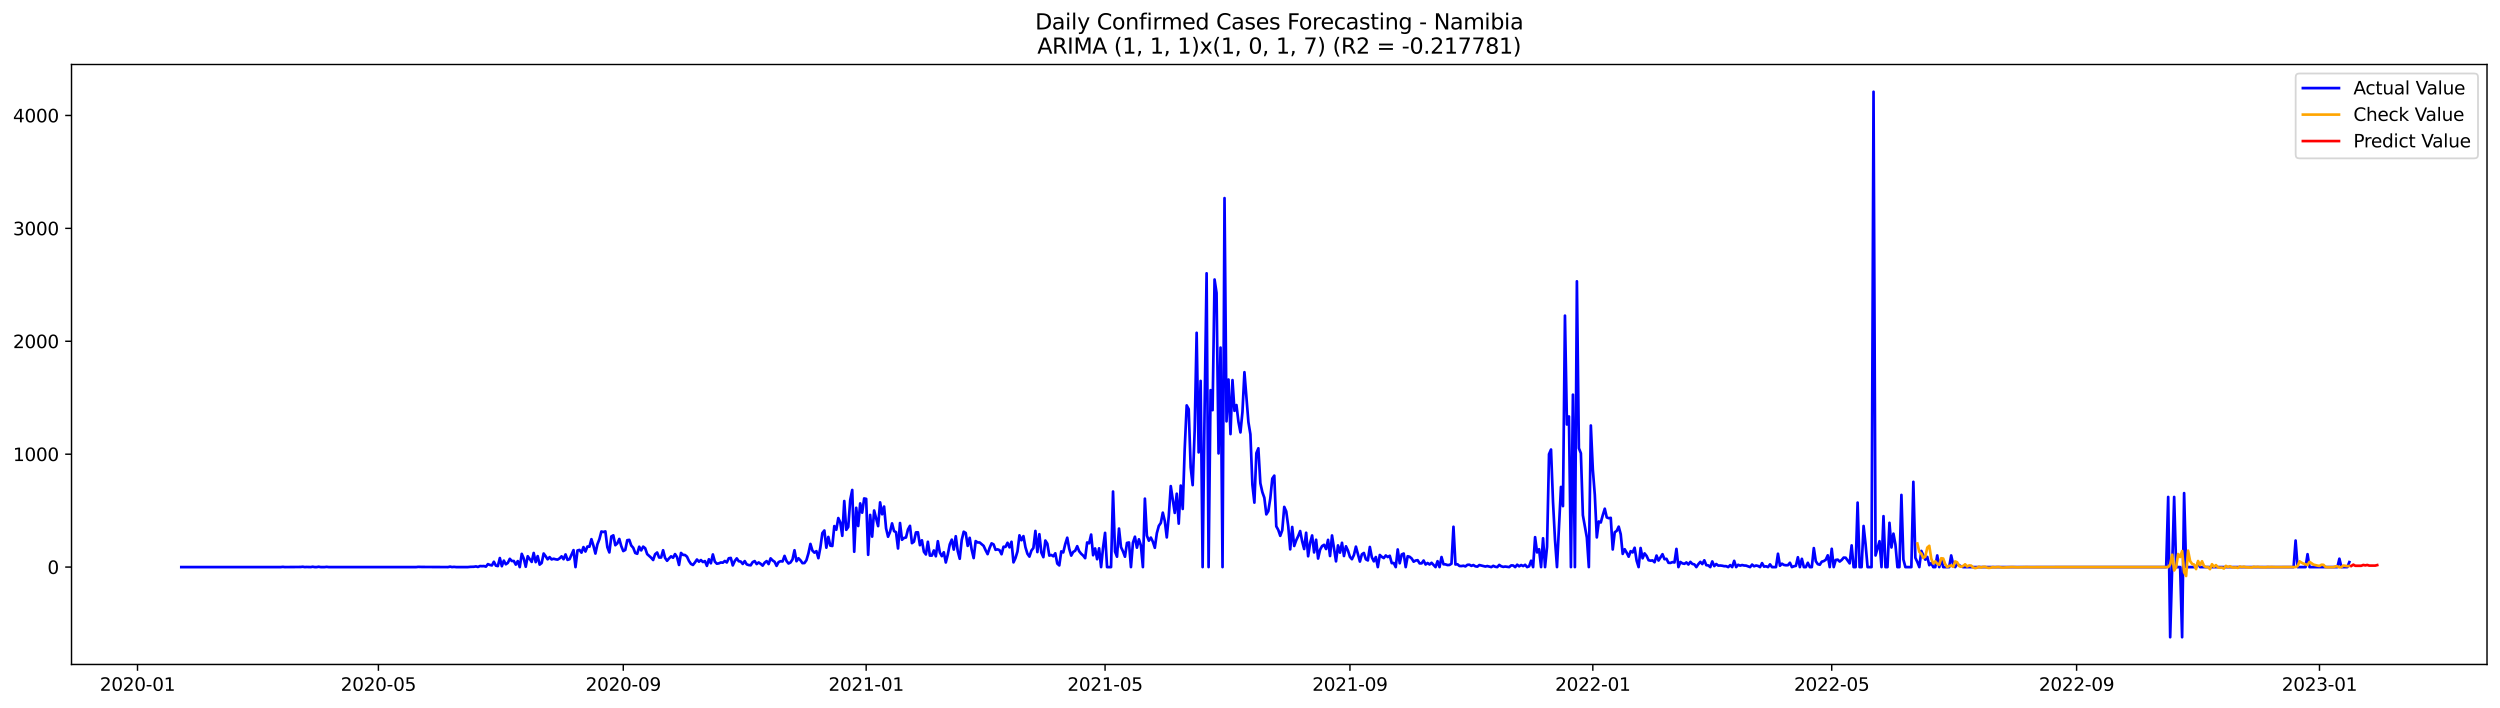 <?xml version="1.0" encoding="utf-8" standalone="no"?>
<!DOCTYPE svg PUBLIC "-//W3C//DTD SVG 1.1//EN"
  "http://www.w3.org/Graphics/SVG/1.1/DTD/svg11.dtd">
<svg xmlns:xlink="http://www.w3.org/1999/xlink" width="1386.05pt" height="392.274pt" viewBox="0 0 1386.05 392.274" xmlns="http://www.w3.org/2000/svg" version="1.1">
 <defs>
  <style type="text/css">*{stroke-linejoin: round; stroke-linecap: butt}</style>
 </defs>
 <g id="figure_1">
  <g id="patch_1">
   <path d="M 0 392.274 
L 1386.05 392.274 
L 1386.05 0 
L 0 0 
z
" style="fill: #ffffff"/>
  </g>
  <g id="axes_1">
   <g id="patch_2">
    <path d="M 39.65 368.396 
L 1378.85 368.396 
L 1378.85 35.755 
L 39.65 35.755 
z
" style="fill: #ffffff"/>
   </g>
   <g id="matplotlib.axis_1">
    <g id="xtick_1">
     <g id="line2d_1">
      <defs>
       <path id="m7718c6946a" d="M 0 0 
L 0 3.5 
" style="stroke: #000000; stroke-width: 0.8"/>
      </defs>
      <g>
       <use xlink:href="#m7718c6946a" x="76.24" y="368.396" style="stroke: #000000; stroke-width: 0.8"/>
      </g>
     </g>
     <g id="text_1">
      <!-- 2020-01 -->
      <g transform="translate(55.348 382.994)scale(0.1 -0.1)">
       <defs>
        <path id="DejaVuSans-32" d="M 1228 531 
L 3431 531 
L 3431 0 
L 469 0 
L 469 531 
Q 828 903 1448 1529 
Q 2069 2156 2228 2338 
Q 2531 2678 2651 2914 
Q 2772 3150 2772 3378 
Q 2772 3750 2511 3984 
Q 2250 4219 1831 4219 
Q 1534 4219 1204 4116 
Q 875 4013 500 3803 
L 500 4441 
Q 881 4594 1212 4672 
Q 1544 4750 1819 4750 
Q 2544 4750 2975 4387 
Q 3406 4025 3406 3419 
Q 3406 3131 3298 2873 
Q 3191 2616 2906 2266 
Q 2828 2175 2409 1742 
Q 1991 1309 1228 531 
z
" transform="scale(0.016)"/>
        <path id="DejaVuSans-30" d="M 2034 4250 
Q 1547 4250 1301 3770 
Q 1056 3291 1056 2328 
Q 1056 1369 1301 889 
Q 1547 409 2034 409 
Q 2525 409 2770 889 
Q 3016 1369 3016 2328 
Q 3016 3291 2770 3770 
Q 2525 4250 2034 4250 
z
M 2034 4750 
Q 2819 4750 3233 4129 
Q 3647 3509 3647 2328 
Q 3647 1150 3233 529 
Q 2819 -91 2034 -91 
Q 1250 -91 836 529 
Q 422 1150 422 2328 
Q 422 3509 836 4129 
Q 1250 4750 2034 4750 
z
" transform="scale(0.016)"/>
        <path id="DejaVuSans-2d" d="M 313 2009 
L 1997 2009 
L 1997 1497 
L 313 1497 
L 313 2009 
z
" transform="scale(0.016)"/>
        <path id="DejaVuSans-31" d="M 794 531 
L 1825 531 
L 1825 4091 
L 703 3866 
L 703 4441 
L 1819 4666 
L 2450 4666 
L 2450 531 
L 3481 531 
L 3481 0 
L 794 0 
L 794 531 
z
" transform="scale(0.016)"/>
       </defs>
       <use xlink:href="#DejaVuSans-32"/>
       <use xlink:href="#DejaVuSans-30" x="63.623"/>
       <use xlink:href="#DejaVuSans-32" x="127.246"/>
       <use xlink:href="#DejaVuSans-30" x="190.869"/>
       <use xlink:href="#DejaVuSans-2d" x="254.492"/>
       <use xlink:href="#DejaVuSans-30" x="290.576"/>
       <use xlink:href="#DejaVuSans-31" x="354.199"/>
      </g>
     </g>
    </g>
    <g id="xtick_2">
     <g id="line2d_2">
      <g>
       <use xlink:href="#m7718c6946a" x="209.796" y="368.396" style="stroke: #000000; stroke-width: 0.8"/>
      </g>
     </g>
     <g id="text_2">
      <!-- 2020-05 -->
      <g transform="translate(188.904 382.994)scale(0.1 -0.1)">
       <defs>
        <path id="DejaVuSans-35" d="M 691 4666 
L 3169 4666 
L 3169 4134 
L 1269 4134 
L 1269 2991 
Q 1406 3038 1543 3061 
Q 1681 3084 1819 3084 
Q 2600 3084 3056 2656 
Q 3513 2228 3513 1497 
Q 3513 744 3044 326 
Q 2575 -91 1722 -91 
Q 1428 -91 1123 -41 
Q 819 9 494 109 
L 494 744 
Q 775 591 1075 516 
Q 1375 441 1709 441 
Q 2250 441 2565 725 
Q 2881 1009 2881 1497 
Q 2881 1984 2565 2268 
Q 2250 2553 1709 2553 
Q 1456 2553 1204 2497 
Q 953 2441 691 2322 
L 691 4666 
z
" transform="scale(0.016)"/>
       </defs>
       <use xlink:href="#DejaVuSans-32"/>
       <use xlink:href="#DejaVuSans-30" x="63.623"/>
       <use xlink:href="#DejaVuSans-32" x="127.246"/>
       <use xlink:href="#DejaVuSans-30" x="190.869"/>
       <use xlink:href="#DejaVuSans-2d" x="254.492"/>
       <use xlink:href="#DejaVuSans-30" x="290.576"/>
       <use xlink:href="#DejaVuSans-35" x="354.199"/>
      </g>
     </g>
    </g>
    <g id="xtick_3">
     <g id="line2d_3">
      <g>
       <use xlink:href="#m7718c6946a" x="345.559" y="368.396" style="stroke: #000000; stroke-width: 0.8"/>
      </g>
     </g>
     <g id="text_3">
      <!-- 2020-09 -->
      <g transform="translate(324.668 382.994)scale(0.1 -0.1)">
       <defs>
        <path id="DejaVuSans-39" d="M 703 97 
L 703 672 
Q 941 559 1184 500 
Q 1428 441 1663 441 
Q 2288 441 2617 861 
Q 2947 1281 2994 2138 
Q 2813 1869 2534 1725 
Q 2256 1581 1919 1581 
Q 1219 1581 811 2004 
Q 403 2428 403 3163 
Q 403 3881 828 4315 
Q 1253 4750 1959 4750 
Q 2769 4750 3195 4129 
Q 3622 3509 3622 2328 
Q 3622 1225 3098 567 
Q 2575 -91 1691 -91 
Q 1453 -91 1209 -44 
Q 966 3 703 97 
z
M 1959 2075 
Q 2384 2075 2632 2365 
Q 2881 2656 2881 3163 
Q 2881 3666 2632 3958 
Q 2384 4250 1959 4250 
Q 1534 4250 1286 3958 
Q 1038 3666 1038 3163 
Q 1038 2656 1286 2365 
Q 1534 2075 1959 2075 
z
" transform="scale(0.016)"/>
       </defs>
       <use xlink:href="#DejaVuSans-32"/>
       <use xlink:href="#DejaVuSans-30" x="63.623"/>
       <use xlink:href="#DejaVuSans-32" x="127.246"/>
       <use xlink:href="#DejaVuSans-30" x="190.869"/>
       <use xlink:href="#DejaVuSans-2d" x="254.492"/>
       <use xlink:href="#DejaVuSans-30" x="290.576"/>
       <use xlink:href="#DejaVuSans-39" x="354.199"/>
      </g>
     </g>
    </g>
    <g id="xtick_4">
     <g id="line2d_4">
      <g>
       <use xlink:href="#m7718c6946a" x="480.218" y="368.396" style="stroke: #000000; stroke-width: 0.8"/>
      </g>
     </g>
     <g id="text_4">
      <!-- 2021-01 -->
      <g transform="translate(459.327 382.994)scale(0.1 -0.1)">
       <use xlink:href="#DejaVuSans-32"/>
       <use xlink:href="#DejaVuSans-30" x="63.623"/>
       <use xlink:href="#DejaVuSans-32" x="127.246"/>
       <use xlink:href="#DejaVuSans-31" x="190.869"/>
       <use xlink:href="#DejaVuSans-2d" x="254.492"/>
       <use xlink:href="#DejaVuSans-30" x="290.576"/>
       <use xlink:href="#DejaVuSans-31" x="354.199"/>
      </g>
     </g>
    </g>
    <g id="xtick_5">
     <g id="line2d_5">
      <g>
       <use xlink:href="#m7718c6946a" x="612.67" y="368.396" style="stroke: #000000; stroke-width: 0.8"/>
      </g>
     </g>
     <g id="text_5">
      <!-- 2021-05 -->
      <g transform="translate(591.779 382.994)scale(0.1 -0.1)">
       <use xlink:href="#DejaVuSans-32"/>
       <use xlink:href="#DejaVuSans-30" x="63.623"/>
       <use xlink:href="#DejaVuSans-32" x="127.246"/>
       <use xlink:href="#DejaVuSans-31" x="190.869"/>
       <use xlink:href="#DejaVuSans-2d" x="254.492"/>
       <use xlink:href="#DejaVuSans-30" x="290.576"/>
       <use xlink:href="#DejaVuSans-35" x="354.199"/>
      </g>
     </g>
    </g>
    <g id="xtick_6">
     <g id="line2d_6">
      <g>
       <use xlink:href="#m7718c6946a" x="748.434" y="368.396" style="stroke: #000000; stroke-width: 0.8"/>
      </g>
     </g>
     <g id="text_6">
      <!-- 2021-09 -->
      <g transform="translate(727.542 382.994)scale(0.1 -0.1)">
       <use xlink:href="#DejaVuSans-32"/>
       <use xlink:href="#DejaVuSans-30" x="63.623"/>
       <use xlink:href="#DejaVuSans-32" x="127.246"/>
       <use xlink:href="#DejaVuSans-31" x="190.869"/>
       <use xlink:href="#DejaVuSans-2d" x="254.492"/>
       <use xlink:href="#DejaVuSans-30" x="290.576"/>
       <use xlink:href="#DejaVuSans-39" x="354.199"/>
      </g>
     </g>
    </g>
    <g id="xtick_7">
     <g id="line2d_7">
      <g>
       <use xlink:href="#m7718c6946a" x="883.093" y="368.396" style="stroke: #000000; stroke-width: 0.8"/>
      </g>
     </g>
     <g id="text_7">
      <!-- 2022-01 -->
      <g transform="translate(862.202 382.994)scale(0.1 -0.1)">
       <use xlink:href="#DejaVuSans-32"/>
       <use xlink:href="#DejaVuSans-30" x="63.623"/>
       <use xlink:href="#DejaVuSans-32" x="127.246"/>
       <use xlink:href="#DejaVuSans-32" x="190.869"/>
       <use xlink:href="#DejaVuSans-2d" x="254.492"/>
       <use xlink:href="#DejaVuSans-30" x="290.576"/>
       <use xlink:href="#DejaVuSans-31" x="354.199"/>
      </g>
     </g>
    </g>
    <g id="xtick_8">
     <g id="line2d_8">
      <g>
       <use xlink:href="#m7718c6946a" x="1015.545" y="368.396" style="stroke: #000000; stroke-width: 0.8"/>
      </g>
     </g>
     <g id="text_8">
      <!-- 2022-05 -->
      <g transform="translate(994.654 382.994)scale(0.1 -0.1)">
       <use xlink:href="#DejaVuSans-32"/>
       <use xlink:href="#DejaVuSans-30" x="63.623"/>
       <use xlink:href="#DejaVuSans-32" x="127.246"/>
       <use xlink:href="#DejaVuSans-32" x="190.869"/>
       <use xlink:href="#DejaVuSans-2d" x="254.492"/>
       <use xlink:href="#DejaVuSans-30" x="290.576"/>
       <use xlink:href="#DejaVuSans-35" x="354.199"/>
      </g>
     </g>
    </g>
    <g id="xtick_9">
     <g id="line2d_9">
      <g>
       <use xlink:href="#m7718c6946a" x="1151.309" y="368.396" style="stroke: #000000; stroke-width: 0.8"/>
      </g>
     </g>
     <g id="text_9">
      <!-- 2022-09 -->
      <g transform="translate(1130.417 382.994)scale(0.1 -0.1)">
       <use xlink:href="#DejaVuSans-32"/>
       <use xlink:href="#DejaVuSans-30" x="63.623"/>
       <use xlink:href="#DejaVuSans-32" x="127.246"/>
       <use xlink:href="#DejaVuSans-32" x="190.869"/>
       <use xlink:href="#DejaVuSans-2d" x="254.492"/>
       <use xlink:href="#DejaVuSans-30" x="290.576"/>
       <use xlink:href="#DejaVuSans-39" x="354.199"/>
      </g>
     </g>
    </g>
    <g id="xtick_10">
     <g id="line2d_10">
      <g>
       <use xlink:href="#m7718c6946a" x="1285.968" y="368.396" style="stroke: #000000; stroke-width: 0.8"/>
      </g>
     </g>
     <g id="text_10">
      <!-- 2023-01 -->
      <g transform="translate(1265.077 382.994)scale(0.1 -0.1)">
       <defs>
        <path id="DejaVuSans-33" d="M 2597 2516 
Q 3050 2419 3304 2112 
Q 3559 1806 3559 1356 
Q 3559 666 3084 287 
Q 2609 -91 1734 -91 
Q 1441 -91 1130 -33 
Q 819 25 488 141 
L 488 750 
Q 750 597 1062 519 
Q 1375 441 1716 441 
Q 2309 441 2620 675 
Q 2931 909 2931 1356 
Q 2931 1769 2642 2001 
Q 2353 2234 1838 2234 
L 1294 2234 
L 1294 2753 
L 1863 2753 
Q 2328 2753 2575 2939 
Q 2822 3125 2822 3475 
Q 2822 3834 2567 4026 
Q 2313 4219 1838 4219 
Q 1578 4219 1281 4162 
Q 984 4106 628 3988 
L 628 4550 
Q 988 4650 1302 4700 
Q 1616 4750 1894 4750 
Q 2613 4750 3031 4423 
Q 3450 4097 3450 3541 
Q 3450 3153 3228 2886 
Q 3006 2619 2597 2516 
z
" transform="scale(0.016)"/>
       </defs>
       <use xlink:href="#DejaVuSans-32"/>
       <use xlink:href="#DejaVuSans-30" x="63.623"/>
       <use xlink:href="#DejaVuSans-32" x="127.246"/>
       <use xlink:href="#DejaVuSans-33" x="190.869"/>
       <use xlink:href="#DejaVuSans-2d" x="254.492"/>
       <use xlink:href="#DejaVuSans-30" x="290.576"/>
       <use xlink:href="#DejaVuSans-31" x="354.199"/>
      </g>
     </g>
    </g>
   </g>
   <g id="matplotlib.axis_2">
    <g id="ytick_1">
     <g id="line2d_11">
      <defs>
       <path id="m933b3d9b0e" d="M 0 0 
L -3.5 0 
" style="stroke: #000000; stroke-width: 0.8"/>
      </defs>
      <g>
       <use xlink:href="#m933b3d9b0e" x="39.65" y="314.404" style="stroke: #000000; stroke-width: 0.8"/>
      </g>
     </g>
     <g id="text_11">
      <!-- 0 -->
      <g transform="translate(26.288 318.203)scale(0.1 -0.1)">
       <use xlink:href="#DejaVuSans-30"/>
      </g>
     </g>
    </g>
    <g id="ytick_2">
     <g id="line2d_12">
      <g>
       <use xlink:href="#m933b3d9b0e" x="39.65" y="251.808" style="stroke: #000000; stroke-width: 0.8"/>
      </g>
     </g>
     <g id="text_12">
      <!-- 1000 -->
      <g transform="translate(7.2 255.607)scale(0.1 -0.1)">
       <use xlink:href="#DejaVuSans-31"/>
       <use xlink:href="#DejaVuSans-30" x="63.623"/>
       <use xlink:href="#DejaVuSans-30" x="127.246"/>
       <use xlink:href="#DejaVuSans-30" x="190.869"/>
      </g>
     </g>
    </g>
    <g id="ytick_3">
     <g id="line2d_13">
      <g>
       <use xlink:href="#m933b3d9b0e" x="39.65" y="189.212" style="stroke: #000000; stroke-width: 0.8"/>
      </g>
     </g>
     <g id="text_13">
      <!-- 2000 -->
      <g transform="translate(7.2 193.011)scale(0.1 -0.1)">
       <use xlink:href="#DejaVuSans-32"/>
       <use xlink:href="#DejaVuSans-30" x="63.623"/>
       <use xlink:href="#DejaVuSans-30" x="127.246"/>
       <use xlink:href="#DejaVuSans-30" x="190.869"/>
      </g>
     </g>
    </g>
    <g id="ytick_4">
     <g id="line2d_14">
      <g>
       <use xlink:href="#m933b3d9b0e" x="39.65" y="126.616" style="stroke: #000000; stroke-width: 0.8"/>
      </g>
     </g>
     <g id="text_14">
      <!-- 3000 -->
      <g transform="translate(7.2 130.416)scale(0.1 -0.1)">
       <use xlink:href="#DejaVuSans-33"/>
       <use xlink:href="#DejaVuSans-30" x="63.623"/>
       <use xlink:href="#DejaVuSans-30" x="127.246"/>
       <use xlink:href="#DejaVuSans-30" x="190.869"/>
      </g>
     </g>
    </g>
    <g id="ytick_5">
     <g id="line2d_15">
      <g>
       <use xlink:href="#m933b3d9b0e" x="39.65" y="64.021" style="stroke: #000000; stroke-width: 0.8"/>
      </g>
     </g>
     <g id="text_15">
      <!-- 4000 -->
      <g transform="translate(7.2 67.82)scale(0.1 -0.1)">
       <defs>
        <path id="DejaVuSans-34" d="M 2419 4116 
L 825 1625 
L 2419 1625 
L 2419 4116 
z
M 2253 4666 
L 3047 4666 
L 3047 1625 
L 3713 1625 
L 3713 1100 
L 3047 1100 
L 3047 0 
L 2419 0 
L 2419 1100 
L 313 1100 
L 313 1709 
L 2253 4666 
z
" transform="scale(0.016)"/>
       </defs>
       <use xlink:href="#DejaVuSans-34"/>
       <use xlink:href="#DejaVuSans-30" x="63.623"/>
       <use xlink:href="#DejaVuSans-30" x="127.246"/>
       <use xlink:href="#DejaVuSans-30" x="190.869"/>
      </g>
     </g>
    </g>
   </g>
   <g id="line2d_16">
    <path d="M 100.523 314.404 
L 155.711 314.404 
L 156.815 314.278 
L 157.919 314.404 
L 166.749 314.341 
L 167.852 314.216 
L 168.956 314.404 
L 170.06 314.341 
L 172.268 314.404 
L 173.371 314.216 
L 174.475 314.404 
L 175.579 314.404 
L 176.683 314.216 
L 177.786 314.404 
L 179.994 314.404 
L 181.098 314.278 
L 182.201 314.404 
L 230.767 314.404 
L 231.871 314.278 
L 234.078 314.341 
L 248.427 314.404 
L 249.531 314.153 
L 250.635 314.404 
L 251.739 314.278 
L 252.843 314.404 
L 259.465 314.404 
L 260.569 314.278 
L 262.776 314.216 
L 263.88 314.028 
L 264.984 314.341 
L 266.088 313.84 
L 267.191 313.903 
L 268.295 313.84 
L 269.399 314.153 
L 270.503 312.776 
L 271.607 313.214 
L 272.71 313.465 
L 273.814 311.462 
L 274.918 313.59 
L 276.022 313.84 
L 277.125 309.396 
L 278.229 313.903 
L 279.333 310.836 
L 280.437 312.839 
L 281.54 312.088 
L 282.644 309.834 
L 283.748 311.023 
L 284.852 311.023 
L 285.956 313.026 
L 287.059 311.086 
L 288.163 314.404 
L 289.267 307.08 
L 290.371 309.646 
L 291.474 314.216 
L 292.578 308.394 
L 294.786 311.524 
L 295.889 306.579 
L 296.993 311.649 
L 298.097 308.332 
L 299.201 313.026 
L 300.304 312.15 
L 301.408 306.892 
L 302.512 308.394 
L 303.616 310.084 
L 304.72 308.895 
L 305.823 310.147 
L 306.927 309.771 
L 308.031 310.084 
L 309.135 310.272 
L 310.238 309.584 
L 311.342 308.457 
L 312.446 310.022 
L 313.55 307.393 
L 314.653 310.397 
L 315.757 310.022 
L 317.965 305.014 
L 319.069 314.404 
L 320.172 305.202 
L 321.276 304.889 
L 322.38 306.391 
L 323.484 303.324 
L 324.587 305.765 
L 325.691 303.011 
L 326.795 303.074 
L 327.899 298.942 
L 329.002 302.51 
L 330.106 306.892 
L 331.21 301.822 
L 332.314 298.942 
L 333.417 294.686 
L 334.521 294.936 
L 335.625 294.623 
L 336.729 303.387 
L 337.833 306.266 
L 338.936 297.44 
L 340.04 296.814 
L 341.144 302.26 
L 342.248 301.258 
L 343.351 298.817 
L 344.455 302.823 
L 345.559 305.515 
L 346.663 304.889 
L 347.766 299.506 
L 348.87 299.318 
L 349.974 302.448 
L 351.078 303.7 
L 352.182 306.579 
L 353.285 307.017 
L 354.389 303.136 
L 355.493 305.139 
L 356.597 303.074 
L 357.7 303.95 
L 358.804 307.205 
L 361.012 309.208 
L 362.115 310.46 
L 363.219 307.268 
L 364.323 306.329 
L 365.427 309.083 
L 366.53 309.083 
L 367.634 305.077 
L 368.738 309.333 
L 369.842 310.898 
L 370.946 309.584 
L 372.049 308.457 
L 373.153 309.208 
L 374.257 307.205 
L 375.361 308.895 
L 376.464 313.214 
L 377.568 306.579 
L 378.672 307.643 
L 379.776 307.706 
L 380.879 308.645 
L 381.983 311.023 
L 383.087 312.651 
L 384.191 313.214 
L 385.295 311.837 
L 386.398 310.21 
L 387.502 311.399 
L 388.606 310.523 
L 389.71 311.587 
L 390.813 311.086 
L 391.917 313.715 
L 393.021 310.084 
L 394.125 312.275 
L 395.228 307.393 
L 396.332 311.399 
L 397.436 312.526 
L 398.54 312.338 
L 399.643 311.837 
L 400.747 311.962 
L 401.851 311.023 
L 402.955 311.837 
L 404.059 309.521 
L 405.162 309.333 
L 406.266 313.465 
L 407.37 311.023 
L 408.474 309.584 
L 409.577 311.149 
L 410.681 311.336 
L 411.785 312.651 
L 412.889 311.086 
L 413.992 312.901 
L 415.096 313.277 
L 416.2 313.402 
L 417.304 311.649 
L 418.408 311.086 
L 419.511 312.713 
L 420.615 311.837 
L 421.719 312.588 
L 422.823 313.59 
L 423.926 311.962 
L 425.03 311.086 
L 426.134 312.713 
L 427.238 309.584 
L 428.341 310.71 
L 429.445 311.462 
L 430.549 313.715 
L 431.653 311.649 
L 432.756 311.149 
L 433.86 311.274 
L 434.964 308.207 
L 436.068 311.023 
L 437.172 312.4 
L 438.275 311.837 
L 439.379 310.147 
L 440.483 305.077 
L 441.587 311.149 
L 442.69 309.521 
L 443.794 310.648 
L 444.898 312.213 
L 446.002 312.15 
L 447.105 310.585 
L 448.209 306.767 
L 449.313 301.571 
L 450.417 305.265 
L 451.521 306.391 
L 452.624 305.578 
L 453.728 309.458 
L 454.832 303.512 
L 455.936 295.562 
L 457.039 294.123 
L 458.143 303.637 
L 459.247 297.69 
L 460.351 302.51 
L 461.454 302.698 
L 462.558 291.681 
L 463.662 293.684 
L 464.766 287.237 
L 465.869 289.616 
L 466.973 297.065 
L 468.077 277.785 
L 469.181 293.747 
L 470.285 292.182 
L 471.388 277.159 
L 472.492 271.651 
L 473.596 305.891 
L 474.7 281.541 
L 475.803 291.619 
L 476.907 279.1 
L 478.011 284.232 
L 479.115 276.345 
L 480.218 276.596 
L 481.322 307.581 
L 482.426 285.484 
L 483.53 297.503 
L 484.634 283.043 
L 486.841 291.681 
L 487.945 278.536 
L 489.049 285.109 
L 490.152 280.852 
L 491.256 292.933 
L 492.36 297.565 
L 493.464 294.874 
L 494.567 290.179 
L 495.671 294.436 
L 496.775 295.061 
L 497.879 304.075 
L 498.982 289.991 
L 500.086 299.255 
L 501.19 298.254 
L 502.294 298.003 
L 503.398 293.559 
L 504.501 291.556 
L 505.605 301.133 
L 506.709 300.32 
L 507.813 295.187 
L 508.916 295.124 
L 510.02 302.26 
L 511.124 299.568 
L 512.228 305.891 
L 513.331 307.393 
L 514.435 300.382 
L 515.539 308.019 
L 516.643 308.019 
L 517.746 305.202 
L 518.85 308.394 
L 519.954 300.069 
L 521.058 306.329 
L 522.162 308.332 
L 523.265 306.204 
L 524.369 311.837 
L 525.473 307.455 
L 526.577 301.822 
L 527.68 299.193 
L 528.784 304.701 
L 529.888 297.315 
L 530.992 305.578 
L 532.095 309.771 
L 533.199 299.381 
L 534.303 294.811 
L 535.407 295.5 
L 536.511 302.636 
L 537.614 298.191 
L 538.718 304.764 
L 539.822 309.396 
L 540.926 300.007 
L 542.029 300.758 
L 543.133 300.758 
L 545.341 302.636 
L 546.444 305.077 
L 547.548 307.205 
L 548.652 303.825 
L 549.756 301.258 
L 550.859 301.822 
L 551.963 304.826 
L 553.067 304.576 
L 554.171 305.014 
L 555.275 307.268 
L 556.378 303.136 
L 557.482 303.199 
L 558.586 300.945 
L 559.69 303.449 
L 560.793 300.382 
L 561.897 311.775 
L 563.001 309.396 
L 564.105 305.765 
L 565.208 296.814 
L 566.312 299.506 
L 567.416 297.252 
L 568.52 303.387 
L 569.624 307.017 
L 570.727 308.582 
L 571.831 305.265 
L 572.935 303.825 
L 574.039 294.373 
L 575.142 306.078 
L 576.246 296.188 
L 577.35 306.391 
L 578.454 308.895 
L 579.557 299.694 
L 580.661 301.446 
L 581.765 308.019 
L 582.869 307.706 
L 583.972 308.394 
L 585.076 306.767 
L 586.18 312.463 
L 587.284 313.465 
L 588.388 305.703 
L 589.491 306.266 
L 590.595 301.634 
L 591.699 298.129 
L 592.803 304.263 
L 593.906 308.019 
L 595.01 306.016 
L 596.114 305.327 
L 597.218 302.823 
L 598.321 305.64 
L 599.425 307.017 
L 600.529 308.019 
L 601.633 309.458 
L 602.737 300.758 
L 603.84 301.196 
L 604.944 296.376 
L 606.048 307.831 
L 607.152 304.075 
L 608.255 310.022 
L 609.359 304.013 
L 610.463 314.404 
L 611.567 303.512 
L 612.67 295.437 
L 613.774 314.404 
L 615.982 314.404 
L 617.085 272.527 
L 618.189 305.828 
L 619.293 308.645 
L 620.397 293.058 
L 621.501 303.324 
L 622.604 305.703 
L 623.708 308.645 
L 624.812 301.008 
L 625.916 300.758 
L 627.019 314.404 
L 628.123 300.883 
L 629.227 297.565 
L 630.331 303.637 
L 631.434 299.005 
L 632.538 302.448 
L 633.642 314.404 
L 634.746 276.471 
L 635.85 296.939 
L 636.953 299.756 
L 638.057 298.066 
L 639.161 300.32 
L 640.265 303.7 
L 641.368 295.625 
L 642.472 291.556 
L 643.576 289.929 
L 644.68 284.232 
L 645.783 288.864 
L 646.887 297.941 
L 647.991 286.11 
L 649.095 269.522 
L 651.302 284.358 
L 652.406 273.716 
L 653.51 290.304 
L 654.614 269.209 
L 655.717 282.167 
L 656.821 248.991 
L 657.925 224.766 
L 659.029 226.832 
L 660.132 259.069 
L 661.236 268.959 
L 662.34 238.913 
L 663.444 184.517 
L 664.547 250.806 
L 665.651 211.183 
L 666.755 314.404 
L 667.859 226.582 
L 668.963 151.529 
L 670.066 314.404 
L 671.17 216.316 
L 672.274 227.395 
L 673.378 154.972 
L 674.481 162.421 
L 675.585 251.37 
L 676.689 192.717 
L 677.793 314.404 
L 678.896 109.841 
L 680 233.592 
L 681.104 210.432 
L 682.208 240.666 
L 683.311 210.745 
L 684.415 227.771 
L 685.519 224.579 
L 686.623 233.905 
L 687.727 239.727 
L 688.83 228.522 
L 689.934 206.363 
L 692.142 234.031 
L 693.245 240.791 
L 694.349 268.709 
L 695.453 278.661 
L 696.557 251.244 
L 697.66 248.553 
L 698.764 267.895 
L 699.868 272.84 
L 700.972 275.97 
L 702.076 285.171 
L 703.179 283.419 
L 704.283 276.283 
L 705.387 265.328 
L 706.491 263.701 
L 707.594 291.806 
L 708.698 293.81 
L 709.802 297.065 
L 710.906 293.997 
L 712.009 281.04 
L 713.113 283.544 
L 714.217 291.681 
L 715.321 304.576 
L 716.424 292.182 
L 717.528 302.698 
L 718.632 299.568 
L 719.736 297.252 
L 720.84 294.436 
L 721.943 300.069 
L 723.047 304.388 
L 724.151 295.374 
L 725.255 308.394 
L 726.358 301.008 
L 727.462 296.877 
L 728.566 306.266 
L 729.67 299.255 
L 730.773 309.646 
L 731.877 304.764 
L 732.981 302.761 
L 734.085 302.072 
L 735.189 304.388 
L 736.292 299.318 
L 737.396 308.269 
L 738.5 296.877 
L 740.707 311.211 
L 741.811 302.385 
L 742.915 306.391 
L 744.019 300.945 
L 745.122 308.269 
L 746.226 302.886 
L 747.33 305.265 
L 748.434 308.77 
L 749.537 310.022 
L 750.641 307.706 
L 751.745 303.074 
L 753.953 311.336 
L 755.056 307.33 
L 756.16 306.579 
L 757.264 310.084 
L 758.368 310.71 
L 759.471 303.262 
L 760.575 308.958 
L 761.679 311.211 
L 762.783 308.833 
L 763.886 314.404 
L 764.99 307.706 
L 766.094 308.707 
L 767.198 309.396 
L 768.302 307.956 
L 769.405 308.833 
L 770.509 308.144 
L 771.613 312.213 
L 772.717 312.15 
L 773.82 314.404 
L 774.924 304.639 
L 776.028 312.275 
L 777.132 307.393 
L 778.235 306.892 
L 779.339 314.404 
L 780.443 308.394 
L 781.547 308.707 
L 782.65 309.646 
L 783.754 311.399 
L 784.858 310.773 
L 785.962 310.585 
L 787.066 312.338 
L 788.169 312.338 
L 789.273 310.773 
L 790.377 312.964 
L 791.481 312.15 
L 792.584 312.964 
L 793.688 312.025 
L 795.896 314.404 
L 796.999 311.149 
L 798.103 314.404 
L 799.207 308.833 
L 800.311 312.839 
L 801.415 312.901 
L 802.518 313.277 
L 803.622 313.214 
L 804.726 312.526 
L 805.83 292.057 
L 806.933 312.964 
L 808.037 312.839 
L 809.141 313.778 
L 810.245 313.84 
L 811.348 313.652 
L 812.452 314.028 
L 813.556 313.152 
L 814.66 313.089 
L 815.763 313.715 
L 816.867 313.277 
L 817.971 313.965 
L 819.075 314.153 
L 820.179 313.277 
L 823.49 314.091 
L 824.594 313.84 
L 826.801 314.404 
L 827.905 313.715 
L 829.009 314.216 
L 830.112 314.404 
L 831.216 313.214 
L 832.32 313.965 
L 833.424 314.278 
L 834.528 314.091 
L 836.735 314.404 
L 837.839 313.465 
L 838.943 313.527 
L 840.046 314.404 
L 841.15 313.089 
L 842.254 313.965 
L 843.358 313.277 
L 844.461 313.84 
L 845.565 313.152 
L 846.669 314.404 
L 847.773 313.965 
L 848.876 310.898 
L 849.98 314.404 
L 851.084 297.816 
L 852.188 306.266 
L 853.292 304.513 
L 854.395 314.404 
L 855.499 298.442 
L 856.603 314.404 
L 857.707 303.199 
L 858.81 251.808 
L 859.914 249.241 
L 861.018 278.223 
L 862.122 299.318 
L 863.225 314.404 
L 865.433 269.961 
L 866.537 280.602 
L 867.641 175.003 
L 868.744 235.345 
L 869.848 230.901 
L 870.952 314.404 
L 872.056 218.82 
L 873.159 314.404 
L 874.263 155.974 
L 875.367 248.49 
L 876.471 251.307 
L 877.574 285.61 
L 879.782 298.066 
L 880.886 314.404 
L 881.989 235.908 
L 883.093 260.258 
L 884.197 274.405 
L 885.301 297.941 
L 886.405 289.115 
L 887.508 289.678 
L 888.612 285.61 
L 889.716 282.042 
L 890.82 286.861 
L 891.923 287.3 
L 893.027 287.112 
L 894.131 304.639 
L 895.235 295.124 
L 896.338 294.31 
L 897.442 291.994 
L 898.546 296.126 
L 899.65 307.08 
L 900.754 304.513 
L 901.857 306.391 
L 902.961 308.645 
L 904.065 305.578 
L 905.169 306.266 
L 906.272 303.7 
L 907.376 310.836 
L 908.48 314.404 
L 909.584 303.825 
L 910.687 309.521 
L 911.791 306.829 
L 912.895 308.207 
L 913.999 310.585 
L 915.102 310.836 
L 916.206 310.71 
L 917.31 311.712 
L 918.414 308.019 
L 919.518 310.773 
L 921.725 307.268 
L 922.829 310.022 
L 923.933 309.834 
L 925.036 312.025 
L 926.14 312.088 
L 927.244 311.649 
L 928.348 311.837 
L 929.451 304.326 
L 930.555 314.404 
L 931.659 311.587 
L 932.763 312.338 
L 933.866 312.588 
L 934.97 311.837 
L 936.074 312.964 
L 937.178 311.524 
L 938.282 312.651 
L 939.385 312.901 
L 940.489 314.404 
L 941.593 312.776 
L 942.697 311.524 
L 943.8 312.713 
L 944.904 310.648 
L 946.008 313.339 
L 947.112 313.465 
L 948.215 314.404 
L 949.319 311.274 
L 950.423 313.84 
L 951.527 312.713 
L 952.631 313.59 
L 953.734 313.527 
L 954.838 313.652 
L 955.942 313.903 
L 957.046 313.903 
L 958.149 314.404 
L 959.253 313.339 
L 960.357 314.404 
L 961.461 310.961 
L 962.564 314.404 
L 963.668 313.152 
L 964.772 313.59 
L 965.876 313.277 
L 966.979 313.527 
L 968.083 313.59 
L 970.291 314.404 
L 971.395 313.026 
L 972.498 313.965 
L 973.602 313.527 
L 974.706 313.778 
L 975.81 314.404 
L 976.913 312.213 
L 978.017 314.153 
L 979.121 313.965 
L 980.225 314.404 
L 981.328 312.901 
L 982.432 314.404 
L 984.64 314.404 
L 985.744 307.017 
L 986.847 313.652 
L 987.951 312.526 
L 989.055 313.214 
L 990.159 313.402 
L 991.262 313.339 
L 992.366 312.025 
L 993.47 314.404 
L 994.574 313.965 
L 995.677 313.715 
L 996.781 308.958 
L 997.885 314.404 
L 998.989 309.834 
L 1000.092 314.404 
L 1001.196 314.404 
L 1002.3 312.025 
L 1003.404 314.404 
L 1004.508 314.404 
L 1005.611 303.887 
L 1006.715 311.149 
L 1007.819 312.776 
L 1008.923 313.089 
L 1010.026 311.399 
L 1011.13 311.086 
L 1012.234 310.335 
L 1013.338 307.894 
L 1014.441 314.404 
L 1015.545 304.263 
L 1016.649 314.404 
L 1017.753 310.46 
L 1018.857 310.272 
L 1019.96 311.336 
L 1021.064 310.46 
L 1022.168 309.146 
L 1023.272 309.208 
L 1025.479 312.338 
L 1026.583 302.385 
L 1027.687 314.404 
L 1028.79 314.404 
L 1029.894 278.661 
L 1030.998 314.404 
L 1032.102 314.404 
L 1033.205 291.619 
L 1034.309 301.759 
L 1035.413 314.404 
L 1037.621 314.404 
L 1038.724 50.876 
L 1039.828 307.956 
L 1042.036 300.069 
L 1043.139 314.404 
L 1044.243 286.173 
L 1045.347 314.404 
L 1046.451 314.404 
L 1047.554 289.866 
L 1048.658 303.512 
L 1049.762 295.875 
L 1050.866 301.884 
L 1051.97 314.404 
L 1053.073 314.404 
L 1054.177 274.405 
L 1055.281 310.21 
L 1056.385 314.404 
L 1059.696 314.404 
L 1060.8 267.144 
L 1061.903 309.208 
L 1063.007 311.587 
L 1064.111 314.404 
L 1065.215 305.452 
L 1067.422 310.272 
L 1068.526 308.77 
L 1069.63 313.339 
L 1070.734 312.15 
L 1071.837 314.404 
L 1072.941 314.404 
L 1074.045 307.956 
L 1075.149 314.404 
L 1076.252 310.084 
L 1077.356 314.404 
L 1080.667 314.404 
L 1081.771 307.956 
L 1082.875 312.901 
L 1083.979 314.404 
L 1085.083 312.713 
L 1087.29 314.028 
L 1088.394 314.404 
L 1200.978 314.404 
L 1202.082 275.532 
L 1203.186 353.276 
L 1205.393 275.532 
L 1206.497 314.404 
L 1208.704 314.404 
L 1209.808 353.276 
L 1210.912 273.403 
L 1212.016 314.404 
L 1217.535 314.404 
L 1218.638 312.025 
L 1219.742 314.404 
L 1271.619 314.404 
L 1272.723 299.694 
L 1273.827 314.404 
L 1278.242 314.404 
L 1279.345 307.268 
L 1280.449 314.404 
L 1295.902 314.404 
L 1297.006 309.771 
L 1298.109 314.404 
L 1301.421 314.404 
L 1302.525 311.649 
L 1302.525 311.649 
" clip-path="url(#p28578abca2)" style="fill: none; stroke: #0000ff; stroke-width: 1.5; stroke-linecap: square"/>
   </g>
   <g id="line2d_17">
    <path d="M 1063.007 301.324 
L 1064.111 305.988 
L 1065.215 306.99 
L 1066.318 309.325 
L 1067.422 308.615 
L 1068.526 303.604 
L 1069.63 302.614 
L 1070.734 309.768 
L 1071.837 312.357 
L 1072.941 311.229 
L 1074.045 312.562 
L 1075.149 313.085 
L 1076.252 309.503 
L 1077.356 309.676 
L 1078.46 312.799 
L 1079.564 314.347 
L 1080.667 313.802 
L 1081.771 313.508 
L 1082.875 314.259 
L 1083.979 311.286 
L 1085.083 311.725 
L 1086.186 313.835 
L 1087.29 314.226 
L 1088.394 313.766 
L 1089.498 312.864 
L 1090.601 314.061 
L 1091.705 313.508 
L 1092.809 313.554 
L 1093.913 314.598 
L 1095.016 314.968 
L 1096.12 314.751 
L 1097.224 314.176 
L 1098.328 314.669 
L 1099.431 314.284 
L 1100.535 314.23 
L 1101.639 314.712 
L 1102.743 314.858 
L 1103.847 314.709 
L 1104.95 314.383 
L 1106.054 314.617 
L 1107.158 314.4 
L 1108.262 314.359 
L 1109.365 314.599 
L 1110.469 314.667 
L 1114.884 314.412 
L 1115.988 314.388 
L 1118.196 314.545 
L 1123.714 314.397 
L 1125.922 314.477 
L 1132.544 314.433 
L 1142.478 314.417 
L 1152.412 314.408 
L 1181.11 314.404 
L 1202.082 314.404 
L 1203.186 312.901 
L 1204.289 307.564 
L 1205.393 316.266 
L 1206.497 314.348 
L 1207.601 307.185 
L 1208.704 308.796 
L 1209.808 305.512 
L 1210.912 317.234 
L 1212.016 319.331 
L 1213.119 305.29 
L 1214.223 311.023 
L 1215.327 312.615 
L 1216.431 313.014 
L 1217.535 315.509 
L 1218.638 311.048 
L 1219.742 313.286 
L 1220.846 311.194 
L 1221.95 313.828 
L 1223.053 314.39 
L 1224.157 314.393 
L 1225.261 315.528 
L 1226.365 312.815 
L 1227.468 314.215 
L 1228.572 313.322 
L 1229.676 314.558 
L 1230.78 314.748 
L 1231.883 314.671 
L 1232.987 315.199 
L 1234.091 313.745 
L 1235.195 314.434 
L 1236.299 313.942 
L 1237.402 314.561 
L 1238.506 314.642 
L 1239.61 314.589 
L 1240.714 314.852 
L 1241.817 314.09 
L 1242.921 314.441 
L 1244.025 314.181 
L 1245.129 314.498 
L 1248.44 314.642 
L 1249.544 314.246 
L 1250.648 314.427 
L 1251.751 314.291 
L 1252.855 314.455 
L 1256.166 314.528 
L 1257.27 314.323 
L 1258.374 314.416 
L 1259.478 314.346 
L 1261.685 314.441 
L 1272.723 314.382 
L 1273.827 313.839 
L 1274.93 311.231 
L 1276.034 311.959 
L 1277.138 312.509 
L 1279.345 313.272 
L 1280.449 311.507 
L 1282.657 313.036 
L 1284.864 313.588 
L 1285.968 313.77 
L 1287.072 313.085 
L 1288.176 313.156 
L 1289.279 314.319 
L 1290.383 314.497 
L 1293.694 314.451 
L 1294.798 314.012 
L 1295.902 313.984 
L 1297.006 314.536 
L 1298.109 314.41 
L 1299.213 313.556 
L 1301.421 313.893 
L 1302.525 313.785 
L 1302.525 313.785 
" clip-path="url(#p28578abca2)" style="fill: none; stroke: #ffa500; stroke-width: 1.5; stroke-linecap: square"/>
   </g>
   <g id="line2d_18">
    <path d="M 1303.628 313.756 
L 1304.732 313.065 
L 1305.836 313.676 
L 1306.94 313.664 
L 1308.043 313.667 
L 1309.147 313.666 
L 1310.251 313.23 
L 1311.355 313.466 
L 1312.458 313.23 
L 1313.562 313.58 
L 1314.666 313.58 
L 1315.77 313.58 
L 1316.874 313.58 
L 1317.977 313.303 
" clip-path="url(#p28578abca2)" style="fill: none; stroke: #ff0000; stroke-width: 1.5; stroke-linecap: square"/>
   </g>
   <g id="patch_3">
    <path d="M 39.65 368.396 
L 39.65 35.755 
" style="fill: none; stroke: #000000; stroke-width: 0.8; stroke-linejoin: miter; stroke-linecap: square"/>
   </g>
   <g id="patch_4">
    <path d="M 1378.85 368.396 
L 1378.85 35.755 
" style="fill: none; stroke: #000000; stroke-width: 0.8; stroke-linejoin: miter; stroke-linecap: square"/>
   </g>
   <g id="patch_5">
    <path d="M 39.65 368.396 
L 1378.85 368.396 
" style="fill: none; stroke: #000000; stroke-width: 0.8; stroke-linejoin: miter; stroke-linecap: square"/>
   </g>
   <g id="patch_6">
    <path d="M 39.65 35.755 
L 1378.85 35.755 
" style="fill: none; stroke: #000000; stroke-width: 0.8; stroke-linejoin: miter; stroke-linecap: square"/>
   </g>
   <g id="text_16">
    <!-- Daily Confirmed Cases Forecasting - Namibia -->
    <g transform="translate(573.92 16.318)scale(0.12 -0.12)">
     <defs>
      <path id="DejaVuSans-44" d="M 1259 4147 
L 1259 519 
L 2022 519 
Q 2988 519 3436 956 
Q 3884 1394 3884 2338 
Q 3884 3275 3436 3711 
Q 2988 4147 2022 4147 
L 1259 4147 
z
M 628 4666 
L 1925 4666 
Q 3281 4666 3915 4102 
Q 4550 3538 4550 2338 
Q 4550 1131 3912 565 
Q 3275 0 1925 0 
L 628 0 
L 628 4666 
z
" transform="scale(0.016)"/>
      <path id="DejaVuSans-61" d="M 2194 1759 
Q 1497 1759 1228 1600 
Q 959 1441 959 1056 
Q 959 750 1161 570 
Q 1363 391 1709 391 
Q 2188 391 2477 730 
Q 2766 1069 2766 1631 
L 2766 1759 
L 2194 1759 
z
M 3341 1997 
L 3341 0 
L 2766 0 
L 2766 531 
Q 2569 213 2275 61 
Q 1981 -91 1556 -91 
Q 1019 -91 701 211 
Q 384 513 384 1019 
Q 384 1609 779 1909 
Q 1175 2209 1959 2209 
L 2766 2209 
L 2766 2266 
Q 2766 2663 2505 2880 
Q 2244 3097 1772 3097 
Q 1472 3097 1187 3025 
Q 903 2953 641 2809 
L 641 3341 
Q 956 3463 1253 3523 
Q 1550 3584 1831 3584 
Q 2591 3584 2966 3190 
Q 3341 2797 3341 1997 
z
" transform="scale(0.016)"/>
      <path id="DejaVuSans-69" d="M 603 3500 
L 1178 3500 
L 1178 0 
L 603 0 
L 603 3500 
z
M 603 4863 
L 1178 4863 
L 1178 4134 
L 603 4134 
L 603 4863 
z
" transform="scale(0.016)"/>
      <path id="DejaVuSans-6c" d="M 603 4863 
L 1178 4863 
L 1178 0 
L 603 0 
L 603 4863 
z
" transform="scale(0.016)"/>
      <path id="DejaVuSans-79" d="M 2059 -325 
Q 1816 -950 1584 -1140 
Q 1353 -1331 966 -1331 
L 506 -1331 
L 506 -850 
L 844 -850 
Q 1081 -850 1212 -737 
Q 1344 -625 1503 -206 
L 1606 56 
L 191 3500 
L 800 3500 
L 1894 763 
L 2988 3500 
L 3597 3500 
L 2059 -325 
z
" transform="scale(0.016)"/>
      <path id="DejaVuSans-20" transform="scale(0.016)"/>
      <path id="DejaVuSans-43" d="M 4122 4306 
L 4122 3641 
Q 3803 3938 3442 4084 
Q 3081 4231 2675 4231 
Q 1875 4231 1450 3742 
Q 1025 3253 1025 2328 
Q 1025 1406 1450 917 
Q 1875 428 2675 428 
Q 3081 428 3442 575 
Q 3803 722 4122 1019 
L 4122 359 
Q 3791 134 3420 21 
Q 3050 -91 2638 -91 
Q 1578 -91 968 557 
Q 359 1206 359 2328 
Q 359 3453 968 4101 
Q 1578 4750 2638 4750 
Q 3056 4750 3426 4639 
Q 3797 4528 4122 4306 
z
" transform="scale(0.016)"/>
      <path id="DejaVuSans-6f" d="M 1959 3097 
Q 1497 3097 1228 2736 
Q 959 2375 959 1747 
Q 959 1119 1226 758 
Q 1494 397 1959 397 
Q 2419 397 2687 759 
Q 2956 1122 2956 1747 
Q 2956 2369 2687 2733 
Q 2419 3097 1959 3097 
z
M 1959 3584 
Q 2709 3584 3137 3096 
Q 3566 2609 3566 1747 
Q 3566 888 3137 398 
Q 2709 -91 1959 -91 
Q 1206 -91 779 398 
Q 353 888 353 1747 
Q 353 2609 779 3096 
Q 1206 3584 1959 3584 
z
" transform="scale(0.016)"/>
      <path id="DejaVuSans-6e" d="M 3513 2113 
L 3513 0 
L 2938 0 
L 2938 2094 
Q 2938 2591 2744 2837 
Q 2550 3084 2163 3084 
Q 1697 3084 1428 2787 
Q 1159 2491 1159 1978 
L 1159 0 
L 581 0 
L 581 3500 
L 1159 3500 
L 1159 2956 
Q 1366 3272 1645 3428 
Q 1925 3584 2291 3584 
Q 2894 3584 3203 3211 
Q 3513 2838 3513 2113 
z
" transform="scale(0.016)"/>
      <path id="DejaVuSans-66" d="M 2375 4863 
L 2375 4384 
L 1825 4384 
Q 1516 4384 1395 4259 
Q 1275 4134 1275 3809 
L 1275 3500 
L 2222 3500 
L 2222 3053 
L 1275 3053 
L 1275 0 
L 697 0 
L 697 3053 
L 147 3053 
L 147 3500 
L 697 3500 
L 697 3744 
Q 697 4328 969 4595 
Q 1241 4863 1831 4863 
L 2375 4863 
z
" transform="scale(0.016)"/>
      <path id="DejaVuSans-72" d="M 2631 2963 
Q 2534 3019 2420 3045 
Q 2306 3072 2169 3072 
Q 1681 3072 1420 2755 
Q 1159 2438 1159 1844 
L 1159 0 
L 581 0 
L 581 3500 
L 1159 3500 
L 1159 2956 
Q 1341 3275 1631 3429 
Q 1922 3584 2338 3584 
Q 2397 3584 2469 3576 
Q 2541 3569 2628 3553 
L 2631 2963 
z
" transform="scale(0.016)"/>
      <path id="DejaVuSans-6d" d="M 3328 2828 
Q 3544 3216 3844 3400 
Q 4144 3584 4550 3584 
Q 5097 3584 5394 3201 
Q 5691 2819 5691 2113 
L 5691 0 
L 5113 0 
L 5113 2094 
Q 5113 2597 4934 2840 
Q 4756 3084 4391 3084 
Q 3944 3084 3684 2787 
Q 3425 2491 3425 1978 
L 3425 0 
L 2847 0 
L 2847 2094 
Q 2847 2600 2669 2842 
Q 2491 3084 2119 3084 
Q 1678 3084 1418 2786 
Q 1159 2488 1159 1978 
L 1159 0 
L 581 0 
L 581 3500 
L 1159 3500 
L 1159 2956 
Q 1356 3278 1631 3431 
Q 1906 3584 2284 3584 
Q 2666 3584 2933 3390 
Q 3200 3197 3328 2828 
z
" transform="scale(0.016)"/>
      <path id="DejaVuSans-65" d="M 3597 1894 
L 3597 1613 
L 953 1613 
Q 991 1019 1311 708 
Q 1631 397 2203 397 
Q 2534 397 2845 478 
Q 3156 559 3463 722 
L 3463 178 
Q 3153 47 2828 -22 
Q 2503 -91 2169 -91 
Q 1331 -91 842 396 
Q 353 884 353 1716 
Q 353 2575 817 3079 
Q 1281 3584 2069 3584 
Q 2775 3584 3186 3129 
Q 3597 2675 3597 1894 
z
M 3022 2063 
Q 3016 2534 2758 2815 
Q 2500 3097 2075 3097 
Q 1594 3097 1305 2825 
Q 1016 2553 972 2059 
L 3022 2063 
z
" transform="scale(0.016)"/>
      <path id="DejaVuSans-64" d="M 2906 2969 
L 2906 4863 
L 3481 4863 
L 3481 0 
L 2906 0 
L 2906 525 
Q 2725 213 2448 61 
Q 2172 -91 1784 -91 
Q 1150 -91 751 415 
Q 353 922 353 1747 
Q 353 2572 751 3078 
Q 1150 3584 1784 3584 
Q 2172 3584 2448 3432 
Q 2725 3281 2906 2969 
z
M 947 1747 
Q 947 1113 1208 752 
Q 1469 391 1925 391 
Q 2381 391 2643 752 
Q 2906 1113 2906 1747 
Q 2906 2381 2643 2742 
Q 2381 3103 1925 3103 
Q 1469 3103 1208 2742 
Q 947 2381 947 1747 
z
" transform="scale(0.016)"/>
      <path id="DejaVuSans-73" d="M 2834 3397 
L 2834 2853 
Q 2591 2978 2328 3040 
Q 2066 3103 1784 3103 
Q 1356 3103 1142 2972 
Q 928 2841 928 2578 
Q 928 2378 1081 2264 
Q 1234 2150 1697 2047 
L 1894 2003 
Q 2506 1872 2764 1633 
Q 3022 1394 3022 966 
Q 3022 478 2636 193 
Q 2250 -91 1575 -91 
Q 1294 -91 989 -36 
Q 684 19 347 128 
L 347 722 
Q 666 556 975 473 
Q 1284 391 1588 391 
Q 1994 391 2212 530 
Q 2431 669 2431 922 
Q 2431 1156 2273 1281 
Q 2116 1406 1581 1522 
L 1381 1569 
Q 847 1681 609 1914 
Q 372 2147 372 2553 
Q 372 3047 722 3315 
Q 1072 3584 1716 3584 
Q 2034 3584 2315 3537 
Q 2597 3491 2834 3397 
z
" transform="scale(0.016)"/>
      <path id="DejaVuSans-46" d="M 628 4666 
L 3309 4666 
L 3309 4134 
L 1259 4134 
L 1259 2759 
L 3109 2759 
L 3109 2228 
L 1259 2228 
L 1259 0 
L 628 0 
L 628 4666 
z
" transform="scale(0.016)"/>
      <path id="DejaVuSans-63" d="M 3122 3366 
L 3122 2828 
Q 2878 2963 2633 3030 
Q 2388 3097 2138 3097 
Q 1578 3097 1268 2742 
Q 959 2388 959 1747 
Q 959 1106 1268 751 
Q 1578 397 2138 397 
Q 2388 397 2633 464 
Q 2878 531 3122 666 
L 3122 134 
Q 2881 22 2623 -34 
Q 2366 -91 2075 -91 
Q 1284 -91 818 406 
Q 353 903 353 1747 
Q 353 2603 823 3093 
Q 1294 3584 2113 3584 
Q 2378 3584 2631 3529 
Q 2884 3475 3122 3366 
z
" transform="scale(0.016)"/>
      <path id="DejaVuSans-74" d="M 1172 4494 
L 1172 3500 
L 2356 3500 
L 2356 3053 
L 1172 3053 
L 1172 1153 
Q 1172 725 1289 603 
Q 1406 481 1766 481 
L 2356 481 
L 2356 0 
L 1766 0 
Q 1100 0 847 248 
Q 594 497 594 1153 
L 594 3053 
L 172 3053 
L 172 3500 
L 594 3500 
L 594 4494 
L 1172 4494 
z
" transform="scale(0.016)"/>
      <path id="DejaVuSans-67" d="M 2906 1791 
Q 2906 2416 2648 2759 
Q 2391 3103 1925 3103 
Q 1463 3103 1205 2759 
Q 947 2416 947 1791 
Q 947 1169 1205 825 
Q 1463 481 1925 481 
Q 2391 481 2648 825 
Q 2906 1169 2906 1791 
z
M 3481 434 
Q 3481 -459 3084 -895 
Q 2688 -1331 1869 -1331 
Q 1566 -1331 1297 -1286 
Q 1028 -1241 775 -1147 
L 775 -588 
Q 1028 -725 1275 -790 
Q 1522 -856 1778 -856 
Q 2344 -856 2625 -561 
Q 2906 -266 2906 331 
L 2906 616 
Q 2728 306 2450 153 
Q 2172 0 1784 0 
Q 1141 0 747 490 
Q 353 981 353 1791 
Q 353 2603 747 3093 
Q 1141 3584 1784 3584 
Q 2172 3584 2450 3431 
Q 2728 3278 2906 2969 
L 2906 3500 
L 3481 3500 
L 3481 434 
z
" transform="scale(0.016)"/>
      <path id="DejaVuSans-4e" d="M 628 4666 
L 1478 4666 
L 3547 763 
L 3547 4666 
L 4159 4666 
L 4159 0 
L 3309 0 
L 1241 3903 
L 1241 0 
L 628 0 
L 628 4666 
z
" transform="scale(0.016)"/>
      <path id="DejaVuSans-62" d="M 3116 1747 
Q 3116 2381 2855 2742 
Q 2594 3103 2138 3103 
Q 1681 3103 1420 2742 
Q 1159 2381 1159 1747 
Q 1159 1113 1420 752 
Q 1681 391 2138 391 
Q 2594 391 2855 752 
Q 3116 1113 3116 1747 
z
M 1159 2969 
Q 1341 3281 1617 3432 
Q 1894 3584 2278 3584 
Q 2916 3584 3314 3078 
Q 3713 2572 3713 1747 
Q 3713 922 3314 415 
Q 2916 -91 2278 -91 
Q 1894 -91 1617 61 
Q 1341 213 1159 525 
L 1159 0 
L 581 0 
L 581 4863 
L 1159 4863 
L 1159 2969 
z
" transform="scale(0.016)"/>
     </defs>
     <use xlink:href="#DejaVuSans-44"/>
     <use xlink:href="#DejaVuSans-61" x="77.002"/>
     <use xlink:href="#DejaVuSans-69" x="138.281"/>
     <use xlink:href="#DejaVuSans-6c" x="166.064"/>
     <use xlink:href="#DejaVuSans-79" x="193.848"/>
     <use xlink:href="#DejaVuSans-20" x="253.027"/>
     <use xlink:href="#DejaVuSans-43" x="284.814"/>
     <use xlink:href="#DejaVuSans-6f" x="354.639"/>
     <use xlink:href="#DejaVuSans-6e" x="415.82"/>
     <use xlink:href="#DejaVuSans-66" x="479.199"/>
     <use xlink:href="#DejaVuSans-69" x="514.404"/>
     <use xlink:href="#DejaVuSans-72" x="542.188"/>
     <use xlink:href="#DejaVuSans-6d" x="581.551"/>
     <use xlink:href="#DejaVuSans-65" x="678.963"/>
     <use xlink:href="#DejaVuSans-64" x="740.486"/>
     <use xlink:href="#DejaVuSans-20" x="803.963"/>
     <use xlink:href="#DejaVuSans-43" x="835.75"/>
     <use xlink:href="#DejaVuSans-61" x="905.574"/>
     <use xlink:href="#DejaVuSans-73" x="966.854"/>
     <use xlink:href="#DejaVuSans-65" x="1018.953"/>
     <use xlink:href="#DejaVuSans-73" x="1080.477"/>
     <use xlink:href="#DejaVuSans-20" x="1132.576"/>
     <use xlink:href="#DejaVuSans-46" x="1164.363"/>
     <use xlink:href="#DejaVuSans-6f" x="1218.258"/>
     <use xlink:href="#DejaVuSans-72" x="1279.439"/>
     <use xlink:href="#DejaVuSans-65" x="1318.303"/>
     <use xlink:href="#DejaVuSans-63" x="1379.826"/>
     <use xlink:href="#DejaVuSans-61" x="1434.807"/>
     <use xlink:href="#DejaVuSans-73" x="1496.086"/>
     <use xlink:href="#DejaVuSans-74" x="1548.186"/>
     <use xlink:href="#DejaVuSans-69" x="1587.395"/>
     <use xlink:href="#DejaVuSans-6e" x="1615.178"/>
     <use xlink:href="#DejaVuSans-67" x="1678.557"/>
     <use xlink:href="#DejaVuSans-20" x="1742.033"/>
     <use xlink:href="#DejaVuSans-2d" x="1773.82"/>
     <use xlink:href="#DejaVuSans-20" x="1809.904"/>
     <use xlink:href="#DejaVuSans-4e" x="1841.691"/>
     <use xlink:href="#DejaVuSans-61" x="1916.496"/>
     <use xlink:href="#DejaVuSans-6d" x="1977.775"/>
     <use xlink:href="#DejaVuSans-69" x="2075.188"/>
     <use xlink:href="#DejaVuSans-62" x="2102.971"/>
     <use xlink:href="#DejaVuSans-69" x="2166.447"/>
     <use xlink:href="#DejaVuSans-61" x="2194.23"/>
    </g>
    <!-- ARIMA (1, 1, 1)x(1, 0, 1, 7) (R2 = -0.217781) -->
    <g transform="translate(575.101 29.756)scale(0.12 -0.12)">
     <defs>
      <path id="DejaVuSans-41" d="M 2188 4044 
L 1331 1722 
L 3047 1722 
L 2188 4044 
z
M 1831 4666 
L 2547 4666 
L 4325 0 
L 3669 0 
L 3244 1197 
L 1141 1197 
L 716 0 
L 50 0 
L 1831 4666 
z
" transform="scale(0.016)"/>
      <path id="DejaVuSans-52" d="M 2841 2188 
Q 3044 2119 3236 1894 
Q 3428 1669 3622 1275 
L 4263 0 
L 3584 0 
L 2988 1197 
Q 2756 1666 2539 1819 
Q 2322 1972 1947 1972 
L 1259 1972 
L 1259 0 
L 628 0 
L 628 4666 
L 2053 4666 
Q 2853 4666 3247 4331 
Q 3641 3997 3641 3322 
Q 3641 2881 3436 2590 
Q 3231 2300 2841 2188 
z
M 1259 4147 
L 1259 2491 
L 2053 2491 
Q 2509 2491 2742 2702 
Q 2975 2913 2975 3322 
Q 2975 3731 2742 3939 
Q 2509 4147 2053 4147 
L 1259 4147 
z
" transform="scale(0.016)"/>
      <path id="DejaVuSans-49" d="M 628 4666 
L 1259 4666 
L 1259 0 
L 628 0 
L 628 4666 
z
" transform="scale(0.016)"/>
      <path id="DejaVuSans-4d" d="M 628 4666 
L 1569 4666 
L 2759 1491 
L 3956 4666 
L 4897 4666 
L 4897 0 
L 4281 0 
L 4281 4097 
L 3078 897 
L 2444 897 
L 1241 4097 
L 1241 0 
L 628 0 
L 628 4666 
z
" transform="scale(0.016)"/>
      <path id="DejaVuSans-28" d="M 1984 4856 
Q 1566 4138 1362 3434 
Q 1159 2731 1159 2009 
Q 1159 1288 1364 580 
Q 1569 -128 1984 -844 
L 1484 -844 
Q 1016 -109 783 600 
Q 550 1309 550 2009 
Q 550 2706 781 3412 
Q 1013 4119 1484 4856 
L 1984 4856 
z
" transform="scale(0.016)"/>
      <path id="DejaVuSans-2c" d="M 750 794 
L 1409 794 
L 1409 256 
L 897 -744 
L 494 -744 
L 750 256 
L 750 794 
z
" transform="scale(0.016)"/>
      <path id="DejaVuSans-29" d="M 513 4856 
L 1013 4856 
Q 1481 4119 1714 3412 
Q 1947 2706 1947 2009 
Q 1947 1309 1714 600 
Q 1481 -109 1013 -844 
L 513 -844 
Q 928 -128 1133 580 
Q 1338 1288 1338 2009 
Q 1338 2731 1133 3434 
Q 928 4138 513 4856 
z
" transform="scale(0.016)"/>
      <path id="DejaVuSans-78" d="M 3513 3500 
L 2247 1797 
L 3578 0 
L 2900 0 
L 1881 1375 
L 863 0 
L 184 0 
L 1544 1831 
L 300 3500 
L 978 3500 
L 1906 2253 
L 2834 3500 
L 3513 3500 
z
" transform="scale(0.016)"/>
      <path id="DejaVuSans-37" d="M 525 4666 
L 3525 4666 
L 3525 4397 
L 1831 0 
L 1172 0 
L 2766 4134 
L 525 4134 
L 525 4666 
z
" transform="scale(0.016)"/>
      <path id="DejaVuSans-3d" d="M 678 2906 
L 4684 2906 
L 4684 2381 
L 678 2381 
L 678 2906 
z
M 678 1631 
L 4684 1631 
L 4684 1100 
L 678 1100 
L 678 1631 
z
" transform="scale(0.016)"/>
      <path id="DejaVuSans-2e" d="M 684 794 
L 1344 794 
L 1344 0 
L 684 0 
L 684 794 
z
" transform="scale(0.016)"/>
      <path id="DejaVuSans-38" d="M 2034 2216 
Q 1584 2216 1326 1975 
Q 1069 1734 1069 1313 
Q 1069 891 1326 650 
Q 1584 409 2034 409 
Q 2484 409 2743 651 
Q 3003 894 3003 1313 
Q 3003 1734 2745 1975 
Q 2488 2216 2034 2216 
z
M 1403 2484 
Q 997 2584 770 2862 
Q 544 3141 544 3541 
Q 544 4100 942 4425 
Q 1341 4750 2034 4750 
Q 2731 4750 3128 4425 
Q 3525 4100 3525 3541 
Q 3525 3141 3298 2862 
Q 3072 2584 2669 2484 
Q 3125 2378 3379 2068 
Q 3634 1759 3634 1313 
Q 3634 634 3220 271 
Q 2806 -91 2034 -91 
Q 1263 -91 848 271 
Q 434 634 434 1313 
Q 434 1759 690 2068 
Q 947 2378 1403 2484 
z
M 1172 3481 
Q 1172 3119 1398 2916 
Q 1625 2713 2034 2713 
Q 2441 2713 2670 2916 
Q 2900 3119 2900 3481 
Q 2900 3844 2670 4047 
Q 2441 4250 2034 4250 
Q 1625 4250 1398 4047 
Q 1172 3844 1172 3481 
z
" transform="scale(0.016)"/>
     </defs>
     <use xlink:href="#DejaVuSans-41"/>
     <use xlink:href="#DejaVuSans-52" x="68.408"/>
     <use xlink:href="#DejaVuSans-49" x="137.891"/>
     <use xlink:href="#DejaVuSans-4d" x="167.383"/>
     <use xlink:href="#DejaVuSans-41" x="253.662"/>
     <use xlink:href="#DejaVuSans-20" x="322.07"/>
     <use xlink:href="#DejaVuSans-28" x="353.857"/>
     <use xlink:href="#DejaVuSans-31" x="392.871"/>
     <use xlink:href="#DejaVuSans-2c" x="456.494"/>
     <use xlink:href="#DejaVuSans-20" x="488.281"/>
     <use xlink:href="#DejaVuSans-31" x="520.068"/>
     <use xlink:href="#DejaVuSans-2c" x="583.691"/>
     <use xlink:href="#DejaVuSans-20" x="615.479"/>
     <use xlink:href="#DejaVuSans-31" x="647.266"/>
     <use xlink:href="#DejaVuSans-29" x="710.889"/>
     <use xlink:href="#DejaVuSans-78" x="749.902"/>
     <use xlink:href="#DejaVuSans-28" x="809.082"/>
     <use xlink:href="#DejaVuSans-31" x="848.096"/>
     <use xlink:href="#DejaVuSans-2c" x="911.719"/>
     <use xlink:href="#DejaVuSans-20" x="943.506"/>
     <use xlink:href="#DejaVuSans-30" x="975.293"/>
     <use xlink:href="#DejaVuSans-2c" x="1038.916"/>
     <use xlink:href="#DejaVuSans-20" x="1070.703"/>
     <use xlink:href="#DejaVuSans-31" x="1102.49"/>
     <use xlink:href="#DejaVuSans-2c" x="1166.113"/>
     <use xlink:href="#DejaVuSans-20" x="1197.9"/>
     <use xlink:href="#DejaVuSans-37" x="1229.688"/>
     <use xlink:href="#DejaVuSans-29" x="1293.311"/>
     <use xlink:href="#DejaVuSans-20" x="1332.324"/>
     <use xlink:href="#DejaVuSans-28" x="1364.111"/>
     <use xlink:href="#DejaVuSans-52" x="1403.125"/>
     <use xlink:href="#DejaVuSans-32" x="1472.607"/>
     <use xlink:href="#DejaVuSans-20" x="1536.23"/>
     <use xlink:href="#DejaVuSans-3d" x="1568.018"/>
     <use xlink:href="#DejaVuSans-20" x="1651.807"/>
     <use xlink:href="#DejaVuSans-2d" x="1683.594"/>
     <use xlink:href="#DejaVuSans-30" x="1719.678"/>
     <use xlink:href="#DejaVuSans-2e" x="1783.301"/>
     <use xlink:href="#DejaVuSans-32" x="1815.088"/>
     <use xlink:href="#DejaVuSans-31" x="1878.711"/>
     <use xlink:href="#DejaVuSans-37" x="1942.334"/>
     <use xlink:href="#DejaVuSans-37" x="2005.957"/>
     <use xlink:href="#DejaVuSans-38" x="2069.58"/>
     <use xlink:href="#DejaVuSans-31" x="2133.203"/>
     <use xlink:href="#DejaVuSans-29" x="2196.826"/>
    </g>
   </g>
   <g id="legend_1">
    <g id="patch_7">
     <path d="M 1274.77 87.79 
L 1371.85 87.79 
Q 1373.85 87.79 1373.85 85.79 
L 1373.85 42.755 
Q 1373.85 40.755 1371.85 40.755 
L 1274.77 40.755 
Q 1272.77 40.755 1272.77 42.755 
L 1272.77 85.79 
Q 1272.77 87.79 1274.77 87.79 
z
" style="fill: #ffffff; opacity: 0.8; stroke: #cccccc; stroke-linejoin: miter"/>
    </g>
    <g id="line2d_19">
     <path d="M 1276.77 48.854 
L 1286.77 48.854 
L 1296.77 48.854 
" style="fill: none; stroke: #0000ff; stroke-width: 1.5; stroke-linecap: square"/>
    </g>
    <g id="text_17">
     <!-- Actual Value -->
     <g transform="translate(1304.77 52.354)scale(0.1 -0.1)">
      <defs>
       <path id="DejaVuSans-75" d="M 544 1381 
L 544 3500 
L 1119 3500 
L 1119 1403 
Q 1119 906 1312 657 
Q 1506 409 1894 409 
Q 2359 409 2629 706 
Q 2900 1003 2900 1516 
L 2900 3500 
L 3475 3500 
L 3475 0 
L 2900 0 
L 2900 538 
Q 2691 219 2414 64 
Q 2138 -91 1772 -91 
Q 1169 -91 856 284 
Q 544 659 544 1381 
z
M 1991 3584 
L 1991 3584 
z
" transform="scale(0.016)"/>
       <path id="DejaVuSans-56" d="M 1831 0 
L 50 4666 
L 709 4666 
L 2188 738 
L 3669 4666 
L 4325 4666 
L 2547 0 
L 1831 0 
z
" transform="scale(0.016)"/>
      </defs>
      <use xlink:href="#DejaVuSans-41"/>
      <use xlink:href="#DejaVuSans-63" x="66.658"/>
      <use xlink:href="#DejaVuSans-74" x="121.639"/>
      <use xlink:href="#DejaVuSans-75" x="160.848"/>
      <use xlink:href="#DejaVuSans-61" x="224.227"/>
      <use xlink:href="#DejaVuSans-6c" x="285.506"/>
      <use xlink:href="#DejaVuSans-20" x="313.289"/>
      <use xlink:href="#DejaVuSans-56" x="345.076"/>
      <use xlink:href="#DejaVuSans-61" x="405.734"/>
      <use xlink:href="#DejaVuSans-6c" x="467.014"/>
      <use xlink:href="#DejaVuSans-75" x="494.797"/>
      <use xlink:href="#DejaVuSans-65" x="558.176"/>
     </g>
    </g>
    <g id="line2d_20">
     <path d="M 1276.77 63.532 
L 1286.77 63.532 
L 1296.77 63.532 
" style="fill: none; stroke: #ffa500; stroke-width: 1.5; stroke-linecap: square"/>
    </g>
    <g id="text_18">
     <!-- Check Value -->
     <g transform="translate(1304.77 67.032)scale(0.1 -0.1)">
      <defs>
       <path id="DejaVuSans-68" d="M 3513 2113 
L 3513 0 
L 2938 0 
L 2938 2094 
Q 2938 2591 2744 2837 
Q 2550 3084 2163 3084 
Q 1697 3084 1428 2787 
Q 1159 2491 1159 1978 
L 1159 0 
L 581 0 
L 581 4863 
L 1159 4863 
L 1159 2956 
Q 1366 3272 1645 3428 
Q 1925 3584 2291 3584 
Q 2894 3584 3203 3211 
Q 3513 2838 3513 2113 
z
" transform="scale(0.016)"/>
       <path id="DejaVuSans-6b" d="M 581 4863 
L 1159 4863 
L 1159 1991 
L 2875 3500 
L 3609 3500 
L 1753 1863 
L 3688 0 
L 2938 0 
L 1159 1709 
L 1159 0 
L 581 0 
L 581 4863 
z
" transform="scale(0.016)"/>
      </defs>
      <use xlink:href="#DejaVuSans-43"/>
      <use xlink:href="#DejaVuSans-68" x="69.824"/>
      <use xlink:href="#DejaVuSans-65" x="133.203"/>
      <use xlink:href="#DejaVuSans-63" x="194.727"/>
      <use xlink:href="#DejaVuSans-6b" x="249.707"/>
      <use xlink:href="#DejaVuSans-20" x="307.617"/>
      <use xlink:href="#DejaVuSans-56" x="339.404"/>
      <use xlink:href="#DejaVuSans-61" x="400.062"/>
      <use xlink:href="#DejaVuSans-6c" x="461.342"/>
      <use xlink:href="#DejaVuSans-75" x="489.125"/>
      <use xlink:href="#DejaVuSans-65" x="552.504"/>
     </g>
    </g>
    <g id="line2d_21">
     <path d="M 1276.77 78.21 
L 1286.77 78.21 
L 1296.77 78.21 
" style="fill: none; stroke: #ff0000; stroke-width: 1.5; stroke-linecap: square"/>
    </g>
    <g id="text_19">
     <!-- Predict Value -->
     <g transform="translate(1304.77 81.71)scale(0.1 -0.1)">
      <defs>
       <path id="DejaVuSans-50" d="M 1259 4147 
L 1259 2394 
L 2053 2394 
Q 2494 2394 2734 2622 
Q 2975 2850 2975 3272 
Q 2975 3691 2734 3919 
Q 2494 4147 2053 4147 
L 1259 4147 
z
M 628 4666 
L 2053 4666 
Q 2838 4666 3239 4311 
Q 3641 3956 3641 3272 
Q 3641 2581 3239 2228 
Q 2838 1875 2053 1875 
L 1259 1875 
L 1259 0 
L 628 0 
L 628 4666 
z
" transform="scale(0.016)"/>
      </defs>
      <use xlink:href="#DejaVuSans-50"/>
      <use xlink:href="#DejaVuSans-72" x="58.553"/>
      <use xlink:href="#DejaVuSans-65" x="97.416"/>
      <use xlink:href="#DejaVuSans-64" x="158.939"/>
      <use xlink:href="#DejaVuSans-69" x="222.416"/>
      <use xlink:href="#DejaVuSans-63" x="250.199"/>
      <use xlink:href="#DejaVuSans-74" x="305.18"/>
      <use xlink:href="#DejaVuSans-20" x="344.389"/>
      <use xlink:href="#DejaVuSans-56" x="376.176"/>
      <use xlink:href="#DejaVuSans-61" x="436.834"/>
      <use xlink:href="#DejaVuSans-6c" x="498.113"/>
      <use xlink:href="#DejaVuSans-75" x="525.896"/>
      <use xlink:href="#DejaVuSans-65" x="589.275"/>
     </g>
    </g>
   </g>
  </g>
 </g>
 <defs>
  <clipPath id="p28578abca2">
   <rect x="39.65" y="35.755" width="1339.2" height="332.64"/>
  </clipPath>
 </defs>
</svg>
